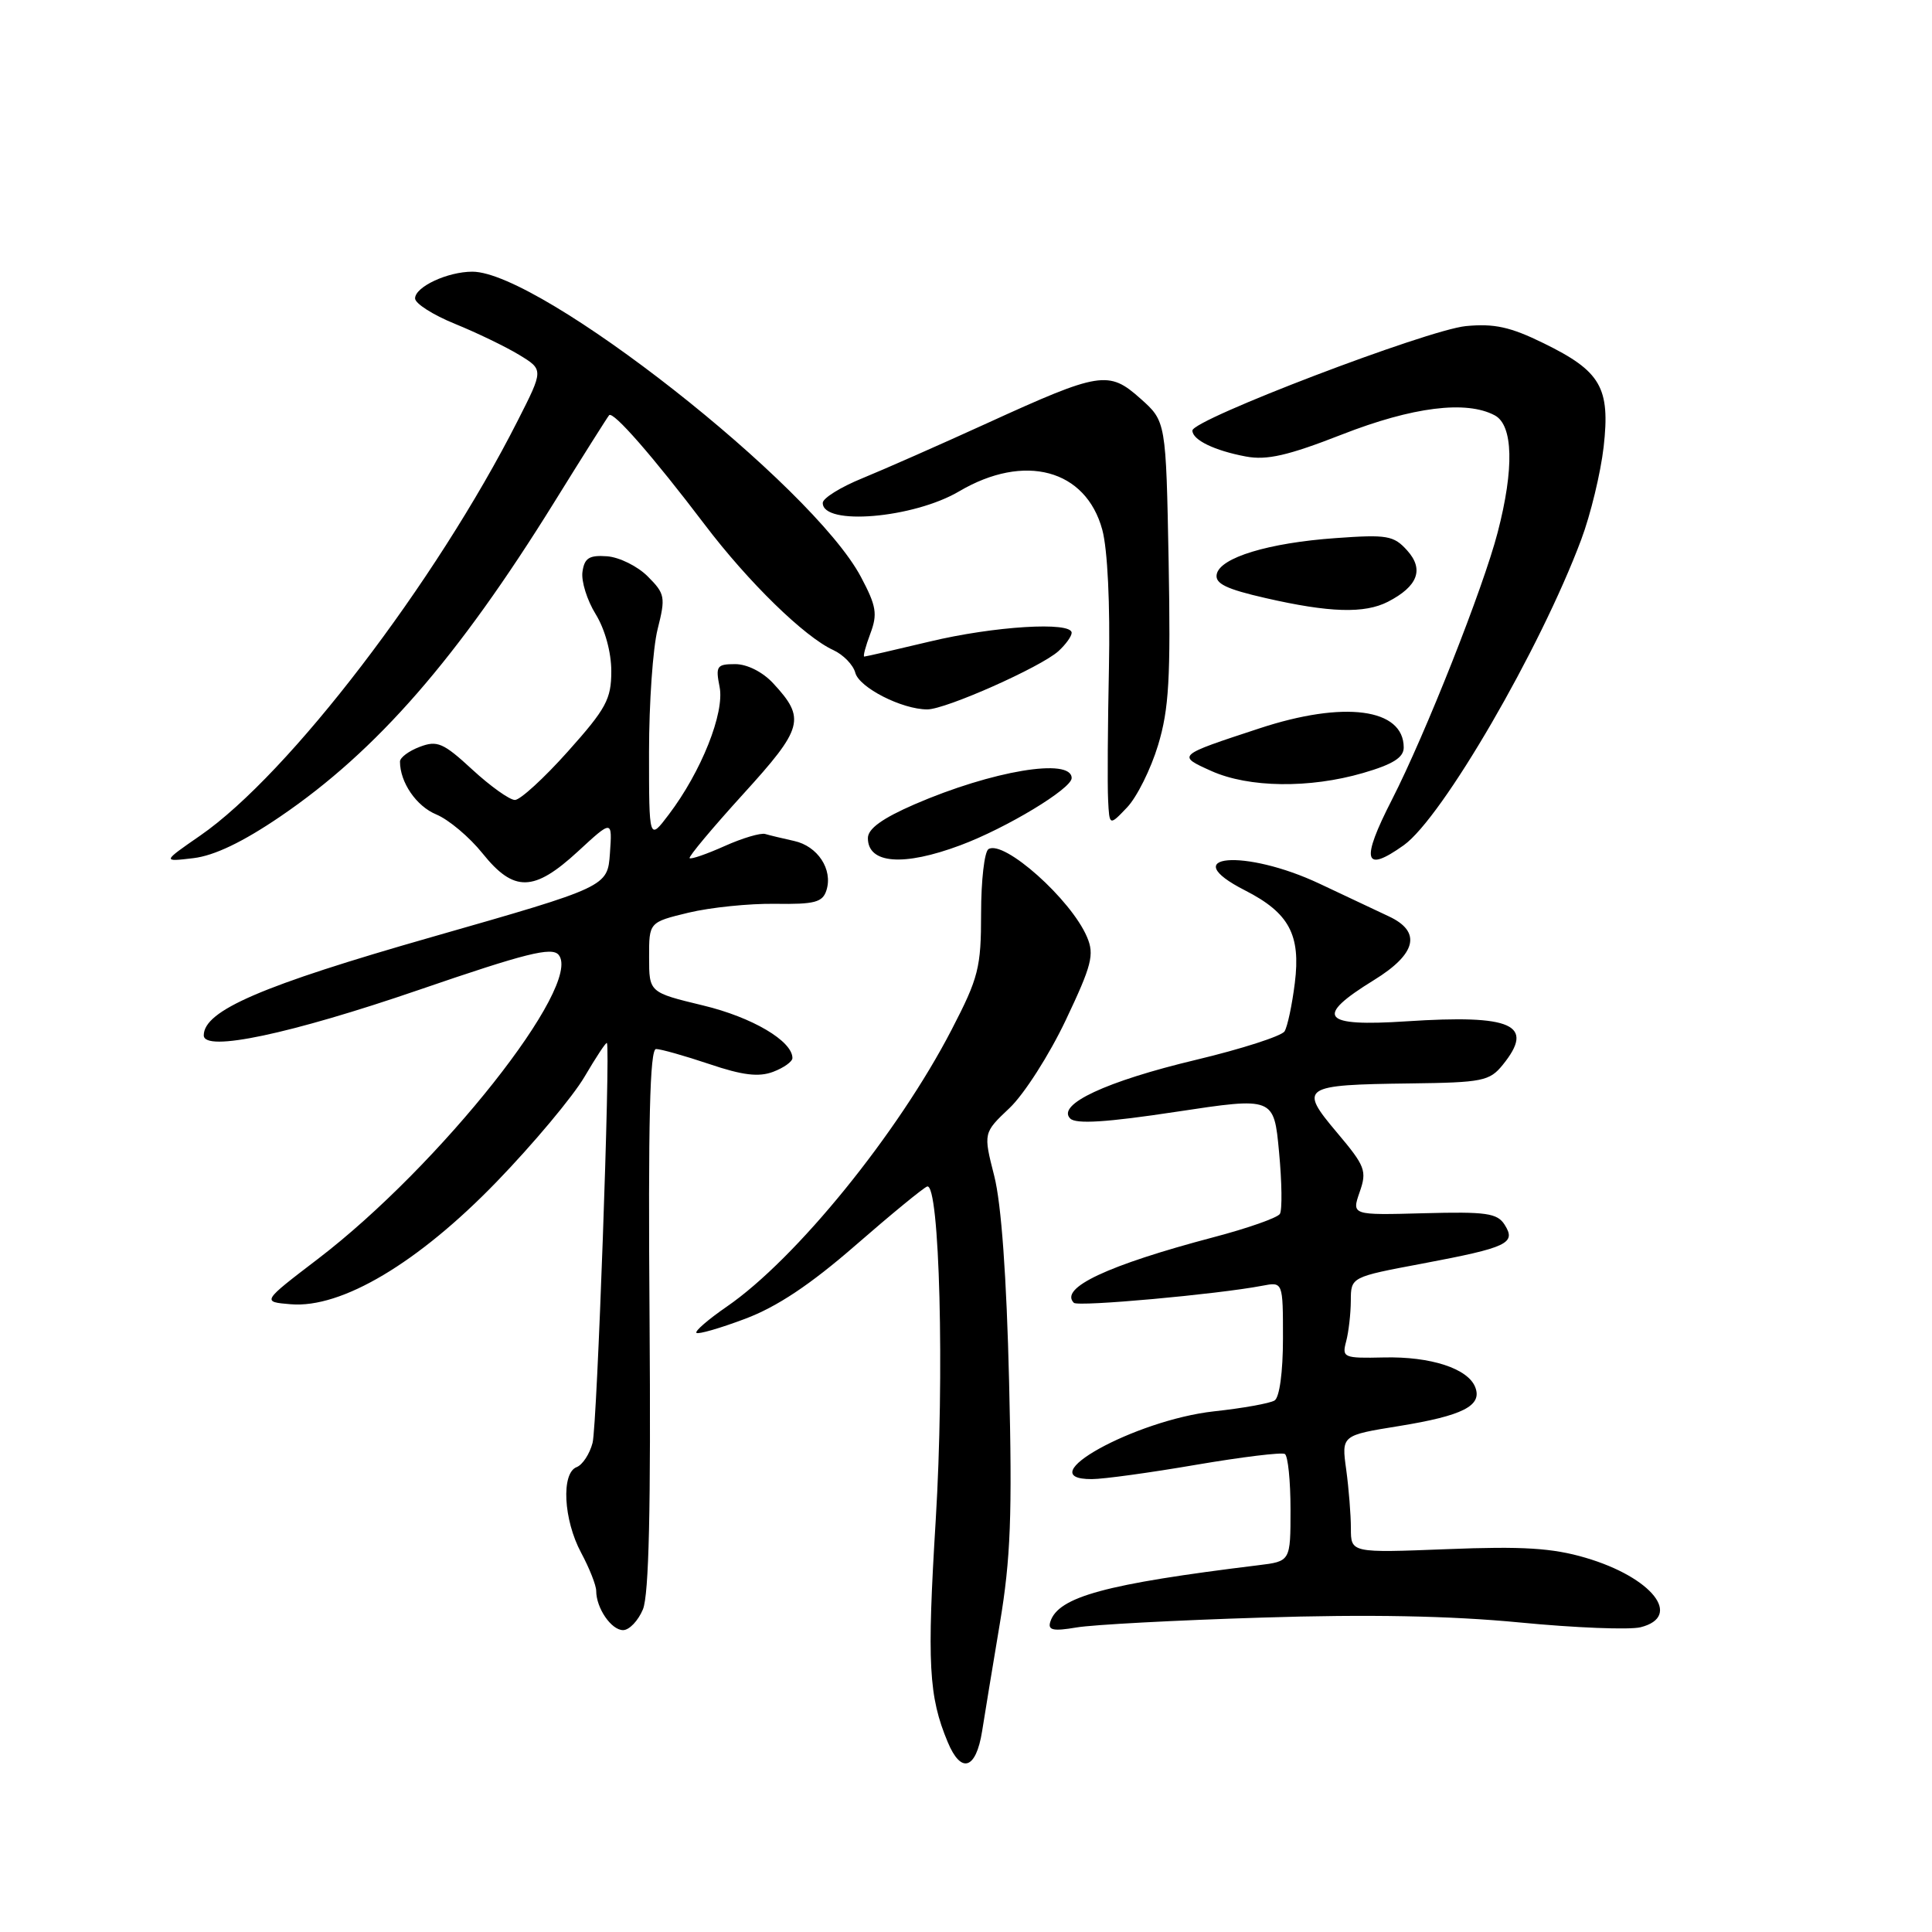 <?xml version="1.0" encoding="UTF-8" standalone="no"?>
<!DOCTYPE svg PUBLIC "-//W3C//DTD SVG 1.1//EN" "http://www.w3.org/Graphics/SVG/1.1/DTD/svg11.dtd" >
<svg xmlns="http://www.w3.org/2000/svg" xmlns:xlink="http://www.w3.org/1999/xlink" version="1.1" viewBox="0 0 256 256">
 <g >
 <path fill="currentColor"
d=" M 130.13 229.42 C 130.47 227.26 131.53 220.81 132.49 215.08 C 133.92 206.54 134.14 200.74 133.71 183.08 C 133.38 169.16 132.68 159.48 131.74 155.81 C 130.29 150.11 130.29 150.11 133.78 146.81 C 135.70 144.99 139.05 139.75 141.22 135.17 C 144.67 127.90 145.03 126.49 144.04 124.17 C 141.93 119.18 133.03 111.25 130.98 112.51 C 130.44 112.85 130.00 116.67 130.00 121.01 C 130.00 128.22 129.67 129.54 126.10 136.43 C 118.98 150.19 105.48 166.82 96.31 173.13 C 93.86 174.82 92.05 176.38 92.28 176.61 C 92.50 176.84 95.41 176.00 98.73 174.75 C 102.96 173.16 107.35 170.24 113.37 165.00 C 118.10 160.88 122.37 157.38 122.85 157.22 C 124.51 156.66 125.16 182.22 123.99 201.39 C 122.82 220.47 123.05 224.78 125.58 230.84 C 127.35 235.09 129.32 234.47 130.13 229.42 Z  M 85.19 213.25 C 85.99 211.32 86.25 199.82 86.07 174.75 C 85.87 148.66 86.11 139.00 86.93 139.00 C 87.55 139.00 90.73 139.90 93.98 140.99 C 98.41 142.49 100.54 142.74 102.45 142.02 C 103.85 141.49 105.00 140.67 105.00 140.20 C 105.00 137.94 99.67 134.79 93.17 133.23 C 86.01 131.50 86.01 131.50 86.01 126.85 C 86.00 122.20 86.00 122.20 91.25 120.93 C 94.14 120.24 99.29 119.71 102.71 119.76 C 107.96 119.84 109.01 119.56 109.51 117.96 C 110.38 115.21 108.35 112.11 105.22 111.43 C 103.72 111.10 102.01 110.69 101.40 110.51 C 100.80 110.33 98.37 111.05 96.01 112.11 C 93.64 113.17 91.56 113.89 91.38 113.71 C 91.20 113.53 94.38 109.73 98.45 105.25 C 106.46 96.45 106.79 95.22 102.44 90.53 C 101.06 89.04 99.00 88.00 97.42 88.00 C 94.98 88.00 94.80 88.26 95.35 91.02 C 96.04 94.44 92.92 102.26 88.61 107.94 C 86.00 111.39 86.00 111.39 86.00 99.64 C 86.00 93.17 86.51 85.85 87.14 83.36 C 88.21 79.12 88.12 78.67 85.83 76.38 C 84.49 75.03 82.06 73.83 80.44 73.71 C 78.07 73.54 77.44 73.94 77.18 75.77 C 77.00 77.01 77.79 79.54 78.93 81.38 C 80.16 83.38 81.00 86.43 81.00 88.94 C 81.00 92.64 80.32 93.90 75.25 99.57 C 72.09 103.11 68.93 106.00 68.23 106.00 C 67.53 106.00 64.99 104.19 62.59 101.98 C 58.74 98.42 57.93 98.08 55.62 98.96 C 54.18 99.50 53.00 100.38 53.00 100.91 C 53.00 103.67 55.17 106.83 57.81 107.92 C 59.45 108.60 62.21 110.92 63.94 113.08 C 68.10 118.26 70.74 118.20 76.59 112.81 C 81.13 108.62 81.13 108.62 80.82 113.06 C 80.50 117.50 80.50 117.50 57.22 124.16 C 34.68 130.60 27.00 133.91 27.00 137.19 C 27.00 139.44 38.45 137.02 55.52 131.16 C 69.67 126.30 73.12 125.44 74.02 126.52 C 77.29 130.46 58.30 154.45 42.13 166.81 C 34.68 172.50 34.68 172.50 38.53 172.82 C 45.26 173.38 55.40 167.35 65.80 156.60 C 70.67 151.57 75.91 145.30 77.45 142.68 C 78.99 140.06 80.32 138.04 80.42 138.20 C 80.90 139.04 79.12 188.89 78.52 191.18 C 78.14 192.65 77.19 194.10 76.41 194.40 C 74.34 195.19 74.66 201.38 77.00 205.74 C 78.10 207.79 79.00 210.07 79.00 210.80 C 79.00 213.08 81.00 216.00 82.56 216.00 C 83.38 216.00 84.56 214.76 85.19 213.25 Z  M 167.19 214.34 C 181.29 213.89 192.17 214.10 201.32 214.98 C 208.71 215.70 215.93 215.98 217.38 215.62 C 223.02 214.20 218.90 209.00 210.09 206.41 C 205.70 205.12 201.77 204.87 191.75 205.27 C 179.00 205.77 179.00 205.77 179.00 202.52 C 179.00 200.74 178.72 197.23 178.38 194.73 C 177.75 190.19 177.75 190.19 185.37 188.96 C 193.83 187.59 196.43 186.27 195.48 183.82 C 194.53 181.34 189.58 179.72 183.36 179.87 C 178.03 179.99 177.80 179.89 178.37 177.75 C 178.70 176.51 178.98 174.09 178.99 172.36 C 179.00 169.21 179.00 169.21 188.48 167.43 C 199.77 165.30 200.94 164.75 199.37 162.28 C 198.39 160.74 196.92 160.54 188.67 160.76 C 179.10 161.02 179.10 161.02 180.16 157.96 C 181.15 155.14 180.91 154.52 177.14 150.05 C 172.06 144.03 172.50 143.74 186.87 143.56 C 196.43 143.44 197.38 143.25 199.12 141.10 C 203.44 135.77 200.42 134.41 186.37 135.33 C 175.12 136.07 174.09 134.77 182.05 129.87 C 187.72 126.38 188.40 123.45 184.00 121.41 C 182.62 120.77 178.53 118.84 174.90 117.12 C 164.92 112.40 155.62 113.22 164.99 117.99 C 170.82 120.97 172.37 123.86 171.57 130.26 C 171.21 133.15 170.60 136.03 170.21 136.66 C 169.82 137.28 164.53 138.99 158.45 140.44 C 146.59 143.27 139.96 146.36 141.81 148.21 C 142.57 148.97 146.61 148.72 155.84 147.32 C 168.80 145.36 168.80 145.36 169.48 152.64 C 169.86 156.65 169.91 160.34 169.59 160.85 C 169.28 161.36 165.30 162.76 160.76 163.95 C 146.76 167.65 140.33 170.67 142.29 172.63 C 142.84 173.18 161.35 171.50 167.25 170.37 C 170.00 169.84 170.00 169.84 170.00 177.36 C 170.00 181.80 169.54 185.16 168.89 185.57 C 168.28 185.95 164.67 186.60 160.86 187.01 C 150.38 188.17 136.21 196.02 144.67 195.99 C 146.22 195.99 152.45 195.13 158.50 194.09 C 164.55 193.06 169.84 192.41 170.25 192.66 C 170.66 192.91 171.00 196.21 171.00 200.00 C 171.00 206.88 171.00 206.88 166.75 207.40 C 146.47 209.88 140.21 211.58 139.17 214.90 C 138.82 216.01 139.54 216.17 142.62 215.65 C 144.75 215.28 155.81 214.69 167.19 214.34 Z  M 37.13 108.20 C 49.93 99.49 60.62 87.22 73.47 66.50 C 77.22 60.45 80.48 55.29 80.71 55.02 C 81.23 54.42 86.50 60.45 93.37 69.50 C 99.16 77.14 106.62 84.41 110.42 86.14 C 111.74 86.75 113.05 88.09 113.33 89.14 C 113.84 91.11 119.52 94.00 122.87 94.00 C 125.31 94.00 137.90 88.40 140.25 86.28 C 141.21 85.40 142.00 84.31 142.00 83.85 C 142.00 82.33 131.69 82.97 123.19 85.01 C 118.61 86.10 114.72 87.00 114.52 87.00 C 114.33 87.00 114.69 85.64 115.32 83.97 C 116.30 81.36 116.13 80.31 114.08 76.45 C 107.65 64.32 71.60 36.00 62.59 36.00 C 59.30 36.00 55.00 38.01 55.00 39.54 C 55.00 40.22 57.38 41.73 60.28 42.91 C 63.18 44.09 67.01 45.94 68.79 47.02 C 72.03 48.99 72.03 48.99 68.60 55.74 C 57.72 77.20 38.30 102.58 26.53 110.72 C 21.50 114.20 21.50 114.20 25.63 113.71 C 28.40 113.38 32.18 111.57 37.13 108.20 Z  M 127.26 112.00 C 133.37 109.72 142.00 104.50 142.00 103.10 C 142.00 100.36 131.45 102.13 121.20 106.57 C 116.92 108.43 115.00 109.81 115.00 111.05 C 115.00 114.46 119.70 114.83 127.26 112.00 Z  M 186.00 112.00 C 191.10 108.37 204.10 85.99 209.52 71.50 C 210.76 68.20 212.09 62.68 212.49 59.23 C 213.38 51.35 212.13 49.19 204.52 45.47 C 200.12 43.31 197.98 42.85 194.23 43.21 C 189.11 43.72 158.00 55.59 158.00 57.05 C 158.00 58.29 160.92 59.71 165.09 60.49 C 167.86 61.01 170.66 60.37 177.80 57.58 C 187.18 53.91 194.30 53.02 198.07 55.04 C 200.50 56.34 200.65 62.09 198.45 70.54 C 196.55 77.89 188.88 97.27 184.44 105.96 C 180.28 114.08 180.72 115.76 186.00 112.00 Z  M 153.45 98.74 C 154.90 93.94 155.13 89.90 154.85 74.41 C 154.50 55.83 154.50 55.83 151.12 52.82 C 146.91 49.06 145.77 49.24 130.77 56.09 C 124.57 58.92 117.15 62.19 114.27 63.37 C 111.39 64.54 109.03 66.01 109.02 66.63 C 108.97 69.70 121.04 68.68 127.10 65.10 C 135.76 60.00 143.89 62.19 146.06 70.20 C 146.76 72.79 147.11 80.06 146.94 88.50 C 146.78 96.20 146.73 104.06 146.83 105.98 C 147.00 109.45 147.00 109.45 149.35 106.98 C 150.65 105.61 152.49 101.91 153.45 98.74 Z  M 180.60 102.43 C 184.56 101.28 186.00 100.38 186.00 99.05 C 186.00 93.86 178.10 92.81 166.86 96.52 C 155.90 100.12 155.93 100.10 160.53 102.17 C 165.47 104.38 173.51 104.49 180.60 102.43 Z  M 183.90 79.74 C 187.88 77.69 188.72 75.45 186.46 72.94 C 184.68 70.96 183.81 70.81 177.00 71.30 C 168.08 71.93 161.64 73.89 161.22 76.10 C 160.98 77.33 162.49 78.06 167.71 79.25 C 176.18 81.19 180.81 81.32 183.90 79.74 Z "/>
</g>
</svg>